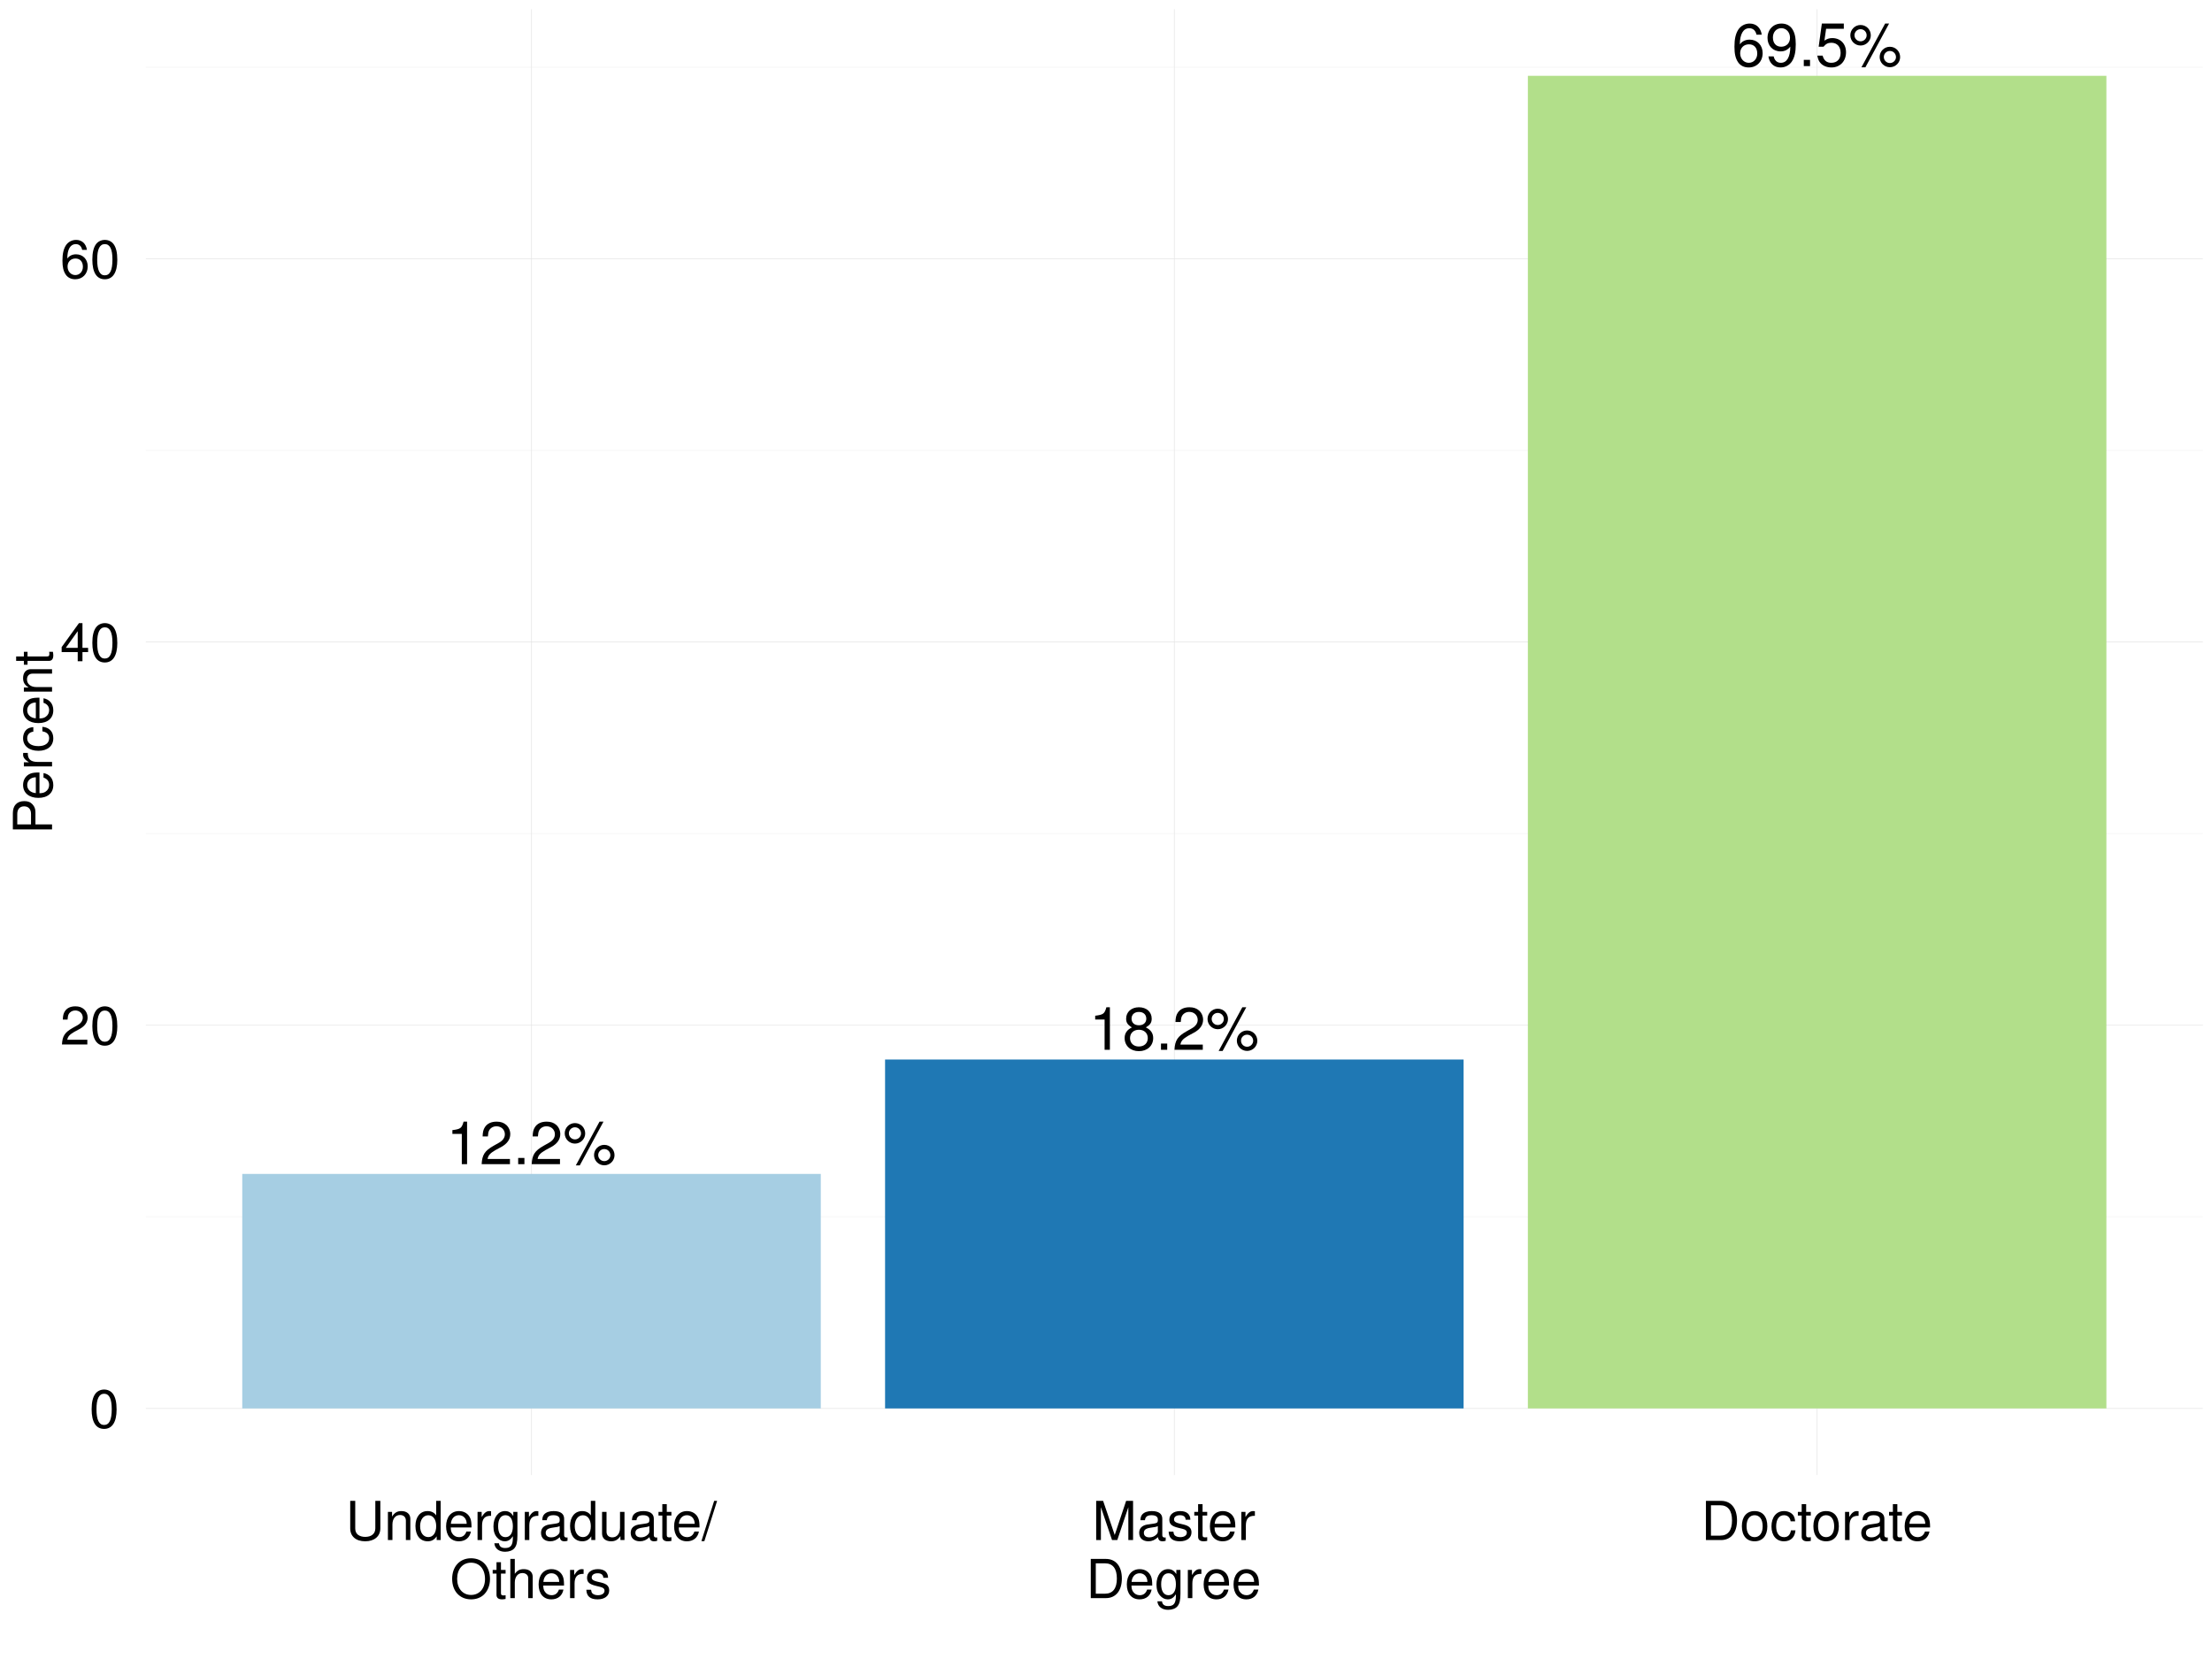 <?xml version="1.0" encoding="UTF-8"?>
<svg xmlns="http://www.w3.org/2000/svg" xmlns:xlink="http://www.w3.org/1999/xlink" width="1440pt" height="1080pt" viewBox="0 0 1440 1080" version="1.1">
<defs>
<g>
<symbol overflow="visible" id="glyph0-0">
<path style="stroke:none;" d=""/>
</symbol>
<symbol overflow="visible" id="glyph0-1">
<path style="stroke:none;" d="M 10.109 -19.719 L 10.109 0 L 13.547 0 L 13.547 -27.688 L 11.281 -27.688 C 10.078 -23.422 9.297 -22.844 3.984 -22.172 L 3.984 -19.719 Z M 10.109 -19.719 "/>
</symbol>
<symbol overflow="visible" id="glyph0-2">
<path style="stroke:none;" d="M 19.75 -3.391 L 5.188 -3.391 C 5.547 -5.656 6.797 -7.109 10.188 -9.094 L 14.094 -11.203 C 17.969 -13.312 19.953 -16.172 19.953 -19.562 C 19.953 -21.859 19.016 -24.016 17.375 -25.531 C 15.734 -26.984 13.75 -27.688 11.094 -27.688 C 7.578 -27.688 4.953 -26.469 3.438 -24.094 C 2.453 -22.609 2.031 -20.891 1.953 -18.078 L 5.391 -18.078 C 5.5 -19.953 5.734 -21.078 6.203 -21.984 C 7.109 -23.656 8.906 -24.672 10.969 -24.672 C 14.094 -24.672 16.438 -22.453 16.438 -19.484 C 16.438 -17.297 15.156 -15.422 12.688 -14.016 L 9.094 -11.984 C 3.312 -8.703 1.641 -6.094 1.328 0 L 19.75 0 Z M 19.75 -3.391 "/>
</symbol>
<symbol overflow="visible" id="glyph0-3">
<path style="stroke:none;" d="M 7.453 -4.062 L 3.391 -4.062 L 3.391 0 L 7.453 0 Z M 7.453 -4.062 "/>
</symbol>
<symbol overflow="visible" id="glyph0-4">
<path style="stroke:none;" d="M 7.766 -26.75 C 4.094 -26.75 1.125 -23.734 1.125 -20.062 C 1.125 -16.406 4.094 -13.391 7.812 -13.391 C 11.438 -13.391 14.453 -16.406 14.453 -19.984 C 14.453 -23.781 11.516 -26.75 7.766 -26.75 Z M 7.766 -24.016 C 10 -24.016 11.75 -22.25 11.75 -20.031 C 11.75 -17.891 9.953 -16.125 7.812 -16.125 C 5.625 -16.125 3.828 -17.891 3.828 -20.062 C 3.828 -22.25 5.578 -24.016 7.766 -24.016 Z M 23.781 -27.688 L 8.359 0.781 L 10.938 0.781 L 26.359 -27.688 Z M 26.859 -12.578 C 23.188 -12.578 20.219 -9.609 20.219 -5.938 C 20.219 -2.219 23.188 0.734 26.906 0.734 C 30.531 0.734 33.547 -2.219 33.547 -5.859 C 33.547 -9.609 30.609 -12.578 26.859 -12.578 Z M 26.859 -9.844 C 29.094 -9.844 30.844 -8.078 30.844 -5.859 C 30.844 -3.75 29.047 -1.984 26.906 -1.984 C 24.672 -1.984 22.922 -3.75 22.922 -5.938 C 22.922 -8.078 24.672 -9.844 26.859 -9.844 Z M 26.859 -9.844 "/>
</symbol>
<symbol overflow="visible" id="glyph0-5">
<path style="stroke:none;" d="M 15.266 -14.562 C 18.125 -16.328 19.062 -17.688 19.062 -20.297 C 19.062 -24.672 15.656 -27.688 10.734 -27.688 C 5.859 -27.688 2.422 -24.641 2.422 -20.297 C 2.422 -17.734 3.312 -16.328 6.172 -14.562 C 3 -13.047 1.438 -10.734 1.438 -7.688 C 1.438 -2.609 5.234 0.891 10.734 0.891 C 16.203 0.891 20.031 -2.609 20.031 -7.656 C 20.031 -10.734 18.469 -13.047 15.266 -14.562 Z M 10.734 -24.641 C 13.672 -24.641 15.547 -22.922 15.547 -20.219 C 15.547 -17.656 13.625 -15.938 10.734 -15.938 C 7.812 -15.938 5.938 -17.656 5.938 -20.266 C 5.938 -22.922 7.812 -24.641 10.734 -24.641 Z M 10.734 -13.047 C 14.172 -13.047 16.516 -10.859 16.516 -7.609 C 16.516 -4.297 14.219 -2.141 10.656 -2.141 C 7.297 -2.141 4.953 -4.375 4.953 -7.609 C 4.953 -10.859 7.266 -13.047 10.734 -13.047 Z M 10.734 -13.047 "/>
</symbol>
<symbol overflow="visible" id="glyph0-6">
<path style="stroke:none;" d="M 19.438 -20.453 C 18.781 -24.984 15.812 -27.688 11.594 -27.688 C 8.547 -27.688 5.812 -26.234 4.172 -23.734 C 2.453 -21.047 1.672 -17.656 1.672 -12.609 C 1.672 -7.922 2.375 -5 4.016 -2.531 C 5.5 -0.312 7.922 0.891 10.969 0.891 C 16.25 0.891 20.031 -3 20.031 -8.438 C 20.031 -13.594 16.516 -17.219 11.562 -17.219 C 8.828 -17.219 6.672 -16.172 5.188 -14.141 C 5.234 -20.891 7.422 -24.641 11.359 -24.641 C 13.781 -24.641 15.469 -23.109 16.016 -20.453 Z M 11.125 -14.172 C 14.453 -14.172 16.516 -11.875 16.516 -8.156 C 16.516 -4.688 14.172 -2.141 11.016 -2.141 C 7.812 -2.141 5.391 -4.797 5.391 -8.359 C 5.391 -11.797 7.734 -14.172 11.125 -14.172 Z M 11.125 -14.172 "/>
</symbol>
<symbol overflow="visible" id="glyph0-7">
<path style="stroke:none;" d="M 2.062 -6.328 C 2.734 -1.797 5.703 0.891 9.922 0.891 C 13 0.891 15.734 -0.547 17.375 -3.047 C 19.094 -5.734 19.875 -9.141 19.875 -14.172 C 19.875 -18.828 19.172 -21.781 17.531 -24.25 C 16.016 -26.469 13.594 -27.688 10.547 -27.688 C 5.266 -27.688 1.484 -23.781 1.484 -18.359 C 1.484 -13.203 5 -9.562 10 -9.562 C 12.609 -9.562 14.531 -10.5 16.328 -12.656 C 16.281 -5.891 14.094 -2.141 10.156 -2.141 C 7.734 -2.141 6.047 -3.672 5.5 -6.328 Z M 10.5 -24.672 C 13.703 -24.672 16.125 -22.016 16.125 -18.438 C 16.125 -15 13.781 -12.609 10.391 -12.609 C 7.062 -12.609 5 -14.922 5 -18.625 C 5 -22.141 7.297 -24.672 10.5 -24.672 Z M 10.5 -24.672 "/>
</symbol>
<symbol overflow="visible" id="glyph0-8">
<path style="stroke:none;" d="M 18.594 -27.688 L 4.297 -27.688 L 2.219 -12.609 L 5.391 -12.609 C 6.984 -14.531 8.312 -15.188 10.5 -15.188 C 14.219 -15.188 16.516 -12.656 16.516 -8.547 C 16.516 -4.562 14.219 -2.141 10.469 -2.141 C 7.453 -2.141 5.625 -3.672 4.797 -6.797 L 1.359 -6.797 C 1.828 -4.531 2.219 -3.438 3.047 -2.422 C 4.609 -0.312 7.422 0.891 10.547 0.891 C 16.125 0.891 20.031 -3.156 20.031 -9.016 C 20.031 -14.484 16.406 -18.234 11.094 -18.234 C 9.141 -18.234 7.578 -17.734 5.969 -16.562 L 7.062 -24.281 L 18.594 -24.281 Z M 18.594 -27.688 "/>
</symbol>
<symbol overflow="visible" id="glyph1-0">
<path style="stroke:none;" d=""/>
</symbol>
<symbol overflow="visible" id="glyph1-1">
<path style="stroke:none;" d="M 9.625 -24.812 C 7.312 -24.812 5.219 -23.797 3.922 -22.078 C 2.312 -19.922 1.5 -16.594 1.5 -12 C 1.5 -3.609 4.312 0.812 9.625 0.812 C 14.875 0.812 17.75 -3.641 17.75 -11.797 C 17.75 -16.625 16.969 -19.844 15.328 -22.078 C 14.031 -23.828 11.969 -24.812 9.625 -24.812 Z M 9.625 -22.078 C 12.953 -22.078 14.594 -18.766 14.594 -12.078 C 14.594 -5.047 12.984 -1.75 9.562 -1.75 C 6.297 -1.75 4.656 -5.188 4.656 -11.969 C 4.656 -18.766 6.297 -22.078 9.625 -22.078 Z M 9.625 -22.078 "/>
</symbol>
<symbol overflow="visible" id="glyph1-2">
<path style="stroke:none;" d="M 17.703 -3.047 L 4.656 -3.047 C 4.969 -5.078 6.094 -6.375 9.141 -8.156 L 12.641 -10.047 C 16.094 -11.938 17.891 -14.484 17.891 -17.531 C 17.891 -19.594 17.047 -21.531 15.578 -22.891 C 14.109 -24.188 12.312 -24.812 9.938 -24.812 C 6.797 -24.812 4.438 -23.734 3.078 -21.594 C 2.203 -20.266 1.812 -18.719 1.75 -16.203 L 4.828 -16.203 C 4.938 -17.891 5.141 -18.906 5.562 -19.703 C 6.375 -21.203 7.984 -22.125 9.828 -22.125 C 12.641 -22.125 14.734 -20.125 14.734 -17.469 C 14.734 -15.5 13.578 -13.828 11.375 -12.562 L 8.156 -10.75 C 2.969 -7.812 1.469 -5.453 1.188 0 L 17.703 0 Z M 17.703 -3.047 "/>
</symbol>
<symbol overflow="visible" id="glyph1-3">
<path style="stroke:none;" d="M 11.438 -5.953 L 11.438 0 L 14.531 0 L 14.531 -5.953 L 18.203 -5.953 L 18.203 -8.719 L 14.531 -8.719 L 14.531 -24.812 L 12.25 -24.812 L 0.984 -9.203 L 0.984 -5.953 Z M 11.438 -8.719 L 3.672 -8.719 L 11.438 -19.562 Z M 11.438 -8.719 "/>
</symbol>
<symbol overflow="visible" id="glyph1-4">
<path style="stroke:none;" d="M 17.438 -18.344 C 16.828 -22.406 14.172 -24.812 10.391 -24.812 C 7.672 -24.812 5.219 -23.516 3.75 -21.281 C 2.203 -18.859 1.5 -15.812 1.5 -11.312 C 1.5 -7.109 2.141 -4.484 3.609 -2.281 C 4.938 -0.281 7.109 0.812 9.828 0.812 C 14.562 0.812 17.953 -2.688 17.953 -7.562 C 17.953 -12.188 14.812 -15.438 10.359 -15.438 C 7.906 -15.438 5.984 -14.484 4.656 -12.672 C 4.688 -18.719 6.656 -22.078 10.188 -22.078 C 12.359 -22.078 13.859 -20.719 14.344 -18.344 Z M 9.969 -12.703 C 12.953 -12.703 14.812 -10.641 14.812 -7.312 C 14.812 -4.203 12.703 -1.922 9.875 -1.922 C 7 -1.922 4.828 -4.312 4.828 -7.484 C 4.828 -10.562 6.938 -12.703 9.969 -12.703 Z M 9.969 -12.703 "/>
</symbol>
<symbol overflow="visible" id="glyph1-5">
<path style="stroke:none;" d="M 19.312 -25.516 L 19.312 -7.594 C 19.312 -4.172 16.828 -2.062 12.734 -2.062 C 10.844 -2.062 9.312 -2.516 8.078 -3.391 C 6.828 -4.375 6.234 -5.672 6.234 -7.594 L 6.234 -25.516 L 2.969 -25.516 L 2.969 -7.594 C 2.969 -2.422 6.688 0.812 12.734 0.812 C 18.719 0.812 22.578 -2.484 22.578 -7.594 L 22.578 -25.516 Z M 19.312 -25.516 "/>
</symbol>
<symbol overflow="visible" id="glyph1-6">
<path style="stroke:none;" d="M 2.453 -18.344 L 2.453 0 L 5.391 0 L 5.391 -10.109 C 5.391 -13.859 7.344 -16.312 10.359 -16.312 C 12.672 -16.312 14.141 -14.906 14.141 -12.703 L 14.141 0 L 17.047 0 L 17.047 -13.859 C 17.047 -16.906 14.766 -18.859 11.234 -18.859 C 8.5 -18.859 6.75 -17.812 5.141 -15.266 L 5.141 -18.344 Z M 2.453 -18.344 "/>
</symbol>
<symbol overflow="visible" id="glyph1-7">
<path style="stroke:none;" d="M 17.328 -25.516 L 14.422 -25.516 L 14.422 -16.031 C 13.188 -17.891 11.234 -18.859 8.781 -18.859 C 4.031 -18.859 0.906 -15.047 0.906 -9.203 C 0.906 -3.016 3.922 0.812 8.891 0.812 C 11.406 0.812 13.156 -0.141 14.734 -2.422 L 14.734 0 L 17.328 0 Z M 9.281 -16.141 C 12.422 -16.141 14.422 -13.375 14.422 -8.953 C 14.422 -4.719 12.391 -1.922 9.312 -1.922 C 6.094 -1.922 3.953 -4.766 3.953 -9.031 C 3.953 -13.297 6.094 -16.141 9.281 -16.141 Z M 9.281 -16.141 "/>
</symbol>
<symbol overflow="visible" id="glyph1-8">
<path style="stroke:none;" d="M 17.953 -8.188 C 17.953 -10.984 17.75 -12.672 17.219 -14.031 C 16.031 -17.047 13.234 -18.859 9.797 -18.859 C 4.688 -18.859 1.406 -14.984 1.406 -8.922 C 1.406 -2.875 4.547 0.812 9.734 0.812 C 13.938 0.812 16.828 -1.578 17.562 -5.562 L 14.625 -5.562 C 13.828 -3.156 12.188 -1.891 9.828 -1.891 C 7.984 -1.891 6.406 -2.734 5.422 -4.266 C 4.719 -5.312 4.484 -6.375 4.438 -8.188 Z M 4.516 -10.562 C 4.766 -13.969 6.828 -16.172 9.766 -16.172 C 12.734 -16.172 14.812 -13.859 14.812 -10.562 Z M 4.516 -10.562 "/>
</symbol>
<symbol overflow="visible" id="glyph1-9">
<path style="stroke:none;" d="M 2.422 -18.344 L 2.422 0 L 5.359 0 L 5.359 -9.516 C 5.391 -13.938 7.203 -15.891 11.234 -15.781 L 11.234 -18.766 C 10.75 -18.828 10.469 -18.859 10.109 -18.859 C 8.219 -18.859 6.797 -17.75 5.109 -15.016 L 5.109 -18.344 Z M 2.422 -18.344 "/>
</symbol>
<symbol overflow="visible" id="glyph1-10">
<path style="stroke:none;" d="M 14.141 -18.344 L 14.141 -15.688 C 12.672 -17.891 11.062 -18.859 8.75 -18.859 C 4.312 -18.859 1.219 -14.734 1.219 -8.859 C 1.219 -5.781 1.953 -3.531 3.531 -1.688 C 4.906 -0.062 6.656 0.812 8.547 0.812 C 10.75 0.812 12.312 -0.172 13.859 -2.484 L 13.859 -1.547 C 13.859 3.359 12.5 5.188 8.859 5.188 C 6.375 5.188 5.078 4.203 4.797 2.094 L 1.812 2.094 C 2.094 5.5 4.797 7.625 8.781 7.625 C 11.484 7.625 13.719 6.75 14.906 5.281 C 16.312 3.562 16.828 1.297 16.828 -3.016 L 16.828 -18.344 Z M 9.031 -16.172 C 12.109 -16.172 13.859 -13.578 13.859 -8.922 C 13.859 -4.484 12.078 -1.891 9.031 -1.891 C 6.016 -1.891 4.266 -4.516 4.266 -9.031 C 4.266 -13.516 6.016 -16.172 9.031 -16.172 Z M 9.031 -16.172 "/>
</symbol>
<symbol overflow="visible" id="glyph1-11">
<path style="stroke:none;" d="M 18.719 -1.719 C 18.406 -1.641 18.266 -1.641 18.094 -1.641 C 17.078 -1.641 16.516 -2.172 16.516 -3.078 L 16.516 -13.859 C 16.516 -17.109 14.141 -18.859 9.625 -18.859 C 6.938 -18.859 4.797 -18.094 3.531 -16.734 C 2.688 -15.781 2.344 -14.734 2.281 -12.922 L 5.219 -12.922 C 5.453 -15.156 6.797 -16.172 9.516 -16.172 C 12.188 -16.172 13.609 -15.188 13.609 -13.438 L 13.609 -12.672 C 13.578 -11.406 12.953 -10.953 10.562 -10.641 C 6.438 -10.109 5.812 -9.969 4.688 -9.516 C 2.562 -8.609 1.469 -7 1.469 -4.625 C 1.469 -1.297 3.781 0.812 7.484 0.812 C 9.797 0.812 11.656 0 13.719 -1.891 C 13.938 0 14.844 0.812 16.734 0.812 C 17.359 0.812 17.75 0.734 18.719 0.484 Z M 13.609 -5.781 C 13.609 -4.797 13.328 -4.203 12.453 -3.391 C 11.266 -2.312 9.828 -1.75 8.125 -1.75 C 5.844 -1.75 4.516 -2.828 4.516 -4.688 C 4.516 -6.609 5.781 -7.594 8.922 -8.047 C 12.047 -8.469 12.641 -8.609 13.609 -9.062 Z M 13.609 -5.781 "/>
</symbol>
<symbol overflow="visible" id="glyph1-12">
<path style="stroke:none;" d="M 16.875 0 L 16.875 -18.344 L 13.969 -18.344 L 13.969 -7.938 C 13.969 -4.203 12 -1.75 8.953 -1.75 C 6.656 -1.75 5.188 -3.156 5.188 -5.359 L 5.188 -18.344 L 2.281 -18.344 L 2.281 -4.203 C 2.281 -1.156 4.547 0.812 8.125 0.812 C 10.812 0.812 12.531 -0.141 14.25 -2.562 L 14.25 0 Z M 16.875 0 "/>
</symbol>
<symbol overflow="visible" id="glyph1-13">
<path style="stroke:none;" d="M 8.891 -18.344 L 5.875 -18.344 L 5.875 -23.375 L 2.969 -23.375 L 2.969 -18.344 L 0.484 -18.344 L 0.484 -15.953 L 2.969 -15.953 L 2.969 -2.094 C 2.969 -0.203 4.234 0.812 6.516 0.812 C 7.281 0.812 7.906 0.734 8.891 0.562 L 8.891 -1.891 C 8.469 -1.781 8.078 -1.75 7.484 -1.75 C 6.234 -1.75 5.875 -2.094 5.875 -3.391 L 5.875 -15.953 L 8.891 -15.953 Z M 8.891 -18.344 "/>
</symbol>
<symbol overflow="visible" id="glyph1-14">
<path style="stroke:none;" d="M 8.016 -25.516 L -0.281 0.703 L 1.641 0.703 L 9.938 -25.516 Z M 8.016 -25.516 "/>
</symbol>
<symbol overflow="visible" id="glyph1-15">
<path style="stroke:none;" d="M 13.609 -25.938 C 6.297 -25.938 1.328 -20.547 1.328 -12.562 C 1.328 -4.547 6.266 0.812 13.656 0.812 C 16.766 0.812 19.5 -0.141 21.562 -1.891 C 24.328 -4.234 25.969 -8.188 25.969 -12.359 C 25.969 -20.578 21.109 -25.938 13.609 -25.938 Z M 13.609 -23.062 C 19.141 -23.062 22.719 -18.906 22.719 -12.422 C 22.719 -6.266 19.047 -2.062 13.656 -2.062 C 8.188 -2.062 4.578 -6.266 4.578 -12.562 C 4.578 -18.859 8.188 -23.062 13.609 -23.062 Z M 13.609 -23.062 "/>
</symbol>
<symbol overflow="visible" id="glyph1-16">
<path style="stroke:none;" d="M 2.453 -25.516 L 2.453 0 L 5.359 0 L 5.359 -10.109 C 5.359 -13.859 7.312 -16.312 10.328 -16.312 C 11.312 -16.312 12.219 -16.031 12.922 -15.5 C 13.75 -14.875 14.109 -14 14.109 -12.703 L 14.109 0 L 17.016 0 L 17.016 -13.859 C 17.016 -16.938 14.812 -18.859 11.234 -18.859 C 8.641 -18.859 7.062 -18.062 5.359 -15.812 L 5.359 -25.516 Z M 2.453 -25.516 "/>
</symbol>
<symbol overflow="visible" id="glyph1-17">
<path style="stroke:none;" d="M 15.328 -13.234 C 15.297 -16.828 12.922 -18.859 8.688 -18.859 C 4.406 -18.859 1.641 -16.656 1.641 -13.266 C 1.641 -10.391 3.109 -9.031 7.453 -7.984 L 10.188 -7.312 C 12.219 -6.828 13.016 -6.094 13.016 -4.797 C 13.016 -3.047 11.312 -1.891 8.75 -1.891 C 7.172 -1.891 5.844 -2.344 5.109 -3.109 C 4.656 -3.641 4.438 -4.172 4.266 -5.453 L 1.188 -5.453 C 1.328 -1.219 3.703 0.812 8.5 0.812 C 13.125 0.812 16.062 -1.469 16.062 -5 C 16.062 -7.734 14.531 -9.234 10.891 -10.109 L 8.078 -10.781 C 5.703 -11.344 4.688 -12.109 4.688 -13.406 C 4.688 -15.125 6.188 -16.172 8.578 -16.172 C 10.922 -16.172 12.188 -15.156 12.25 -13.234 Z M 15.328 -13.234 "/>
</symbol>
<symbol overflow="visible" id="glyph1-18">
<path style="stroke:none;" d="M 16.375 0 L 23.562 -21.391 L 23.562 0 L 26.641 0 L 26.641 -25.516 L 22.125 -25.516 L 14.703 -3.297 L 7.141 -25.516 L 2.625 -25.516 L 2.625 0 L 5.703 0 L 5.703 -21.391 L 12.953 0 Z M 16.375 0 "/>
</symbol>
<symbol overflow="visible" id="glyph1-19">
<path style="stroke:none;" d="M 3.109 0 L 12.953 0 C 19.391 0 23.344 -4.828 23.344 -12.781 C 23.344 -20.688 19.422 -25.516 12.953 -25.516 L 3.109 -25.516 Z M 6.375 -2.875 L 6.375 -22.641 L 12.391 -22.641 C 17.438 -22.641 20.094 -19.25 20.094 -12.734 C 20.094 -6.266 17.438 -2.875 12.391 -2.875 Z M 6.375 -2.875 "/>
</symbol>
<symbol overflow="visible" id="glyph1-20">
<path style="stroke:none;" d="M 9.516 -18.859 C 4.344 -18.859 1.266 -15.188 1.266 -9.031 C 1.266 -2.828 4.344 0.812 9.562 0.812 C 14.734 0.812 17.844 -2.875 17.844 -8.891 C 17.844 -15.266 14.844 -18.859 9.516 -18.859 Z M 9.562 -16.172 C 12.844 -16.172 14.812 -13.469 14.812 -8.922 C 14.812 -4.578 12.781 -1.891 9.562 -1.891 C 6.297 -1.891 4.312 -4.578 4.312 -9.031 C 4.312 -13.469 6.297 -16.172 9.562 -16.172 Z M 9.562 -16.172 "/>
</symbol>
<symbol overflow="visible" id="glyph1-21">
<path style="stroke:none;" d="M 16.484 -12.188 C 16.344 -13.969 15.953 -15.125 15.266 -16.141 C 14 -17.844 11.797 -18.859 9.234 -18.859 C 4.266 -18.859 1.078 -14.938 1.078 -8.859 C 1.078 -2.938 4.234 0.812 9.203 0.812 C 13.578 0.812 16.344 -1.812 16.688 -6.297 L 13.75 -6.297 C 13.266 -3.359 11.766 -1.891 9.281 -1.891 C 6.062 -1.891 4.125 -4.516 4.125 -8.859 C 4.125 -13.438 6.016 -16.172 9.203 -16.172 C 11.656 -16.172 13.188 -14.734 13.547 -12.188 Z M 16.484 -12.188 "/>
</symbol>
<symbol overflow="visible" id="glyph2-0">
<path style="stroke:none;" d=""/>
</symbol>
<symbol overflow="visible" id="glyph2-1">
<path style="stroke:none;" d="M -10.812 -6.438 L -10.812 -14.453 C -10.812 -16.453 -11.406 -18.031 -12.641 -19.391 C -14.031 -20.938 -15.688 -21.594 -18.031 -21.594 C -22.812 -21.594 -25.516 -18.766 -25.516 -13.719 L -25.516 -3.188 L 0 -3.188 L 0 -6.438 Z M -13.688 -6.438 L -22.641 -6.438 L -22.641 -13.234 C -22.641 -16.344 -20.969 -18.203 -18.172 -18.203 C -15.359 -18.203 -13.688 -16.344 -13.688 -13.234 Z M -13.688 -6.438 "/>
</symbol>
<symbol overflow="visible" id="glyph2-2">
<path style="stroke:none;" d="M -8.188 -17.953 C -10.984 -17.953 -12.672 -17.75 -14.031 -17.219 C -17.047 -16.031 -18.859 -13.234 -18.859 -9.797 C -18.859 -4.688 -14.984 -1.406 -8.922 -1.406 C -2.875 -1.406 0.812 -4.547 0.812 -9.734 C 0.812 -13.938 -1.578 -16.828 -5.562 -17.562 L -5.562 -14.625 C -3.156 -13.828 -1.891 -12.188 -1.891 -9.828 C -1.891 -7.984 -2.734 -6.406 -4.266 -5.422 C -5.312 -4.719 -6.375 -4.484 -8.188 -4.438 Z M -10.562 -4.516 C -13.969 -4.766 -16.172 -6.828 -16.172 -9.766 C -16.172 -12.734 -13.859 -14.812 -10.562 -14.812 Z M -10.562 -4.516 "/>
</symbol>
<symbol overflow="visible" id="glyph2-3">
<path style="stroke:none;" d="M -18.344 -2.422 L 0 -2.422 L 0 -5.359 L -9.516 -5.359 C -13.938 -5.391 -15.891 -7.203 -15.781 -11.234 L -18.766 -11.234 C -18.828 -10.75 -18.859 -10.469 -18.859 -10.109 C -18.859 -8.219 -17.75 -6.797 -15.016 -5.109 L -18.344 -5.109 Z M -18.344 -2.422 "/>
</symbol>
<symbol overflow="visible" id="glyph2-4">
<path style="stroke:none;" d="M -12.188 -16.484 C -13.969 -16.344 -15.125 -15.953 -16.141 -15.266 C -17.844 -14 -18.859 -11.797 -18.859 -9.234 C -18.859 -4.266 -14.938 -1.078 -8.859 -1.078 C -2.938 -1.078 0.812 -4.234 0.812 -9.203 C 0.812 -13.578 -1.812 -16.344 -6.297 -16.688 L -6.297 -13.75 C -3.359 -13.266 -1.891 -11.766 -1.891 -9.281 C -1.891 -6.062 -4.516 -4.125 -8.859 -4.125 C -13.438 -4.125 -16.172 -6.016 -16.172 -9.203 C -16.172 -11.656 -14.734 -13.188 -12.188 -13.547 Z M -12.188 -16.484 "/>
</symbol>
<symbol overflow="visible" id="glyph2-5">
<path style="stroke:none;" d="M -18.344 -2.453 L 0 -2.453 L 0 -5.391 L -10.109 -5.391 C -13.859 -5.391 -16.312 -7.344 -16.312 -10.359 C -16.312 -12.672 -14.906 -14.141 -12.703 -14.141 L 0 -14.141 L 0 -17.047 L -13.859 -17.047 C -16.906 -17.047 -18.859 -14.766 -18.859 -11.234 C -18.859 -8.5 -17.812 -6.75 -15.266 -5.141 L -18.344 -5.141 Z M -18.344 -2.453 "/>
</symbol>
<symbol overflow="visible" id="glyph2-6">
<path style="stroke:none;" d="M -18.344 -8.891 L -18.344 -5.875 L -23.375 -5.875 L -23.375 -2.969 L -18.344 -2.969 L -18.344 -0.484 L -15.953 -0.484 L -15.953 -2.969 L -2.094 -2.969 C -0.203 -2.969 0.812 -4.234 0.812 -6.516 C 0.812 -7.281 0.734 -7.906 0.562 -8.891 L -1.891 -8.891 C -1.781 -8.469 -1.75 -8.078 -1.75 -7.484 C -1.75 -6.234 -2.094 -5.875 -3.391 -5.875 L -15.953 -5.875 L -15.953 -8.891 Z M -18.344 -8.891 "/>
</symbol>
</g>
<clipPath id="clip1">
  <path d="M 94.941 791 L 1435 791 L 1435 793 L 94.941 793 Z M 94.941 791 "/>
</clipPath>
<clipPath id="clip2">
  <path d="M 94.941 542 L 1435 542 L 1435 544 L 94.941 544 Z M 94.941 542 "/>
</clipPath>
<clipPath id="clip3">
  <path d="M 94.941 292 L 1435 292 L 1435 294 L 94.941 294 Z M 94.941 292 "/>
</clipPath>
<clipPath id="clip4">
  <path d="M 94.941 43 L 1435 43 L 1435 45 L 94.941 45 Z M 94.941 43 "/>
</clipPath>
<clipPath id="clip5">
  <path d="M 94.941 916 L 1435 916 L 1435 918 L 94.941 918 Z M 94.941 916 "/>
</clipPath>
<clipPath id="clip6">
  <path d="M 94.941 667 L 1435 667 L 1435 668 L 94.941 668 Z M 94.941 667 "/>
</clipPath>
<clipPath id="clip7">
  <path d="M 94.941 417 L 1435 417 L 1435 419 L 94.941 419 Z M 94.941 417 "/>
</clipPath>
<clipPath id="clip8">
  <path d="M 94.941 168 L 1435 168 L 1435 169 L 94.941 169 Z M 94.941 168 "/>
</clipPath>
<clipPath id="clip9">
  <path d="M 345 5.977 L 347 5.977 L 347 961 L 345 961 Z M 345 5.977 "/>
</clipPath>
<clipPath id="clip10">
  <path d="M 764 5.977 L 765 5.977 L 765 961 L 764 961 Z M 764 5.977 "/>
</clipPath>
<clipPath id="clip11">
  <path d="M 1182 5.977 L 1184 5.977 L 1184 961 L 1182 961 Z M 1182 5.977 "/>
</clipPath>
</defs>
<g id="surface10808">
<rect x="0" y="0" width="1440" height="1080" style="fill:rgb(100%,100%,100%);fill-opacity:1;stroke:none;"/>
<g clip-path="url(#clip1)" clip-rule="nonzero">
<path style="fill:none;stroke-width:1.067;stroke-linecap:butt;stroke-linejoin:round;stroke:rgb(98.039%,98.039%,98.039%);stroke-opacity:1;stroke-miterlimit:10;" d="M 94.941 792.148 L 1434.023 792.148 "/>
</g>
<g clip-path="url(#clip2)" clip-rule="nonzero">
<path style="fill:none;stroke-width:1.067;stroke-linecap:butt;stroke-linejoin:round;stroke:rgb(98.039%,98.039%,98.039%);stroke-opacity:1;stroke-miterlimit:10;" d="M 94.941 542.68 L 1434.023 542.68 "/>
</g>
<g clip-path="url(#clip3)" clip-rule="nonzero">
<path style="fill:none;stroke-width:1.067;stroke-linecap:butt;stroke-linejoin:round;stroke:rgb(98.039%,98.039%,98.039%);stroke-opacity:1;stroke-miterlimit:10;" d="M 94.941 293.211 L 1434.023 293.211 "/>
</g>
<g clip-path="url(#clip4)" clip-rule="nonzero">
<path style="fill:none;stroke-width:1.067;stroke-linecap:butt;stroke-linejoin:round;stroke:rgb(98.039%,98.039%,98.039%);stroke-opacity:1;stroke-miterlimit:10;" d="M 94.941 43.742 L 1434.023 43.742 "/>
</g>
<g clip-path="url(#clip5)" clip-rule="nonzero">
<path style="fill:none;stroke-width:0.427;stroke-linecap:butt;stroke-linejoin:round;stroke:rgb(89.804%,89.804%,89.804%);stroke-opacity:1;stroke-miterlimit:10;" d="M 94.941 916.883 L 1434.023 916.883 "/>
</g>
<g clip-path="url(#clip6)" clip-rule="nonzero">
<path style="fill:none;stroke-width:0.427;stroke-linecap:butt;stroke-linejoin:round;stroke:rgb(89.804%,89.804%,89.804%);stroke-opacity:1;stroke-miterlimit:10;" d="M 94.941 667.414 L 1434.023 667.414 "/>
</g>
<g clip-path="url(#clip7)" clip-rule="nonzero">
<path style="fill:none;stroke-width:0.427;stroke-linecap:butt;stroke-linejoin:round;stroke:rgb(89.804%,89.804%,89.804%);stroke-opacity:1;stroke-miterlimit:10;" d="M 94.941 417.945 L 1434.023 417.945 "/>
</g>
<g clip-path="url(#clip8)" clip-rule="nonzero">
<path style="fill:none;stroke-width:0.427;stroke-linecap:butt;stroke-linejoin:round;stroke:rgb(89.804%,89.804%,89.804%);stroke-opacity:1;stroke-miterlimit:10;" d="M 94.941 168.477 L 1434.023 168.477 "/>
</g>
<g clip-path="url(#clip9)" clip-rule="nonzero">
<path style="fill:none;stroke-width:0.427;stroke-linecap:butt;stroke-linejoin:round;stroke:rgb(89.804%,89.804%,89.804%);stroke-opacity:1;stroke-miterlimit:10;" d="M 346.02 960.258 L 346.02 5.977 "/>
</g>
<g clip-path="url(#clip10)" clip-rule="nonzero">
<path style="fill:none;stroke-width:0.427;stroke-linecap:butt;stroke-linejoin:round;stroke:rgb(89.804%,89.804%,89.804%);stroke-opacity:1;stroke-miterlimit:10;" d="M 764.48 960.258 L 764.48 5.977 "/>
</g>
<g clip-path="url(#clip11)" clip-rule="nonzero">
<path style="fill:none;stroke-width:0.427;stroke-linecap:butt;stroke-linejoin:round;stroke:rgb(89.804%,89.804%,89.804%);stroke-opacity:1;stroke-miterlimit:10;" d="M 1182.945 960.258 L 1182.945 5.977 "/>
</g>
<path style=" stroke:none;fill-rule:nonzero;fill:rgb(65.098%,80.784%,89.02%);fill-opacity:1;" d="M 157.711 916.883 L 534.328 916.883 L 534.328 764.207 L 157.711 764.207 Z M 157.711 916.883 "/>
<path style=" stroke:none;fill-rule:nonzero;fill:rgb(12.157%,47.059%,70.588%);fill-opacity:1;" d="M 576.176 916.883 L 952.793 916.883 L 952.793 689.742 L 576.176 689.742 Z M 576.176 916.883 "/>
<path style=" stroke:none;fill-rule:nonzero;fill:rgb(69.804%,87.451%,54.118%);fill-opacity:1;" d="M 994.637 916.883 L 1371.254 916.883 L 1371.254 49.355 L 994.637 49.355 Z M 994.637 916.883 "/>
<g style="fill:rgb(0%,0%,0%);fill-opacity:1;">
  <use xlink:href="#glyph0-1" x="290.52" y="757.875"/>
  <use xlink:href="#glyph0-2" x="312.229" y="757.875"/>
  <use xlink:href="#glyph0-3" x="333.939" y="757.875"/>
  <use xlink:href="#glyph0-2" x="344.795" y="757.875"/>
  <use xlink:href="#glyph0-4" x="366.505" y="757.875"/>
</g>
<g style="fill:rgb(0%,0%,0%);fill-opacity:1;">
  <use xlink:href="#glyph0-1" x="708.98" y="683.41"/>
  <use xlink:href="#glyph0-5" x="730.69" y="683.41"/>
  <use xlink:href="#glyph0-3" x="752.4" y="683.41"/>
  <use xlink:href="#glyph0-2" x="763.256" y="683.41"/>
  <use xlink:href="#glyph0-4" x="784.966" y="683.41"/>
</g>
<g style="fill:rgb(0%,0%,0%);fill-opacity:1;">
  <use xlink:href="#glyph0-6" x="1127.445" y="43.023"/>
  <use xlink:href="#glyph0-7" x="1149.155" y="43.023"/>
  <use xlink:href="#glyph0-3" x="1170.865" y="43.023"/>
  <use xlink:href="#glyph0-8" x="1181.721" y="43.023"/>
  <use xlink:href="#glyph0-4" x="1203.431" y="43.023"/>
</g>
<g style="fill:rgb(0%,0%,0%);fill-opacity:1;">
  <use xlink:href="#glyph1-1" x="58.152" y="929.397"/>
</g>
<g style="fill:rgb(0%,0%,0%);fill-opacity:1;">
  <use xlink:href="#glyph1-2" x="39.152" y="679.929"/>
  <use xlink:href="#glyph1-1" x="58.612" y="679.929"/>
</g>
<g style="fill:rgb(0%,0%,0%);fill-opacity:1;">
  <use xlink:href="#glyph1-3" x="39.152" y="430.46"/>
  <use xlink:href="#glyph1-1" x="58.612" y="430.46"/>
</g>
<g style="fill:rgb(0%,0%,0%);fill-opacity:1;">
  <use xlink:href="#glyph1-4" x="39.152" y="180.991"/>
  <use xlink:href="#glyph1-1" x="58.612" y="180.991"/>
</g>
<g style="fill:rgb(0%,0%,0%);fill-opacity:1;">
  <use xlink:href="#glyph1-5" x="225.02" y="1002.565"/>
  <use xlink:href="#glyph1-6" x="250.08" y="1002.565"/>
  <use xlink:href="#glyph1-7" x="269.54" y="1002.565"/>
  <use xlink:href="#glyph1-8" x="289" y="1002.565"/>
  <use xlink:href="#glyph1-9" x="308.46" y="1002.565"/>
  <use xlink:href="#glyph1-10" x="320.01" y="1002.565"/>
  <use xlink:href="#glyph1-9" x="339.225" y="1002.565"/>
  <use xlink:href="#glyph1-11" x="350.74" y="1002.565"/>
  <use xlink:href="#glyph1-7" x="370.2" y="1002.565"/>
  <use xlink:href="#glyph1-12" x="389.66" y="1002.565"/>
  <use xlink:href="#glyph1-11" x="409.12" y="1002.565"/>
  <use xlink:href="#glyph1-13" x="428.195" y="1002.565"/>
  <use xlink:href="#glyph1-8" x="437.436" y="1002.565"/>
  <use xlink:href="#glyph1-14" x="456.896" y="1002.565"/>
</g>
<g style="fill:rgb(0%,0%,0%);fill-opacity:1;">
  <use xlink:href="#glyph1-15" x="293.02" y="1040.362"/>
  <use xlink:href="#glyph1-13" x="320.25" y="1040.362"/>
  <use xlink:href="#glyph1-16" x="329.771" y="1040.362"/>
  <use xlink:href="#glyph1-8" x="349.23" y="1040.362"/>
  <use xlink:href="#glyph1-9" x="368.69" y="1040.362"/>
  <use xlink:href="#glyph1-17" x="380.521" y="1040.362"/>
</g>
<g style="fill:rgb(0%,0%,0%);fill-opacity:1;">
  <use xlink:href="#glyph1-18" x="710.98" y="1002.565"/>
  <use xlink:href="#glyph1-11" x="740.136" y="1002.565"/>
  <use xlink:href="#glyph1-17" x="759.596" y="1002.565"/>
  <use xlink:href="#glyph1-13" x="776.99" y="1002.565"/>
  <use xlink:href="#glyph1-8" x="786.23" y="1002.565"/>
  <use xlink:href="#glyph1-9" x="805.69" y="1002.565"/>
</g>
<g style="fill:rgb(0%,0%,0%);fill-opacity:1;">
  <use xlink:href="#glyph1-19" x="706.98" y="1040.362"/>
  <use xlink:href="#glyph1-8" x="732.146" y="1040.362"/>
  <use xlink:href="#glyph1-10" x="751.641" y="1040.362"/>
  <use xlink:href="#glyph1-9" x="770.855" y="1040.362"/>
  <use xlink:href="#glyph1-8" x="782.161" y="1040.362"/>
  <use xlink:href="#glyph1-8" x="801.621" y="1040.362"/>
</g>
<g style="fill:rgb(0%,0%,0%);fill-opacity:1;">
  <use xlink:href="#glyph1-19" x="1107.445" y="1002.565"/>
  <use xlink:href="#glyph1-20" x="1132.681" y="1002.565"/>
  <use xlink:href="#glyph1-21" x="1152.141" y="1002.565"/>
  <use xlink:href="#glyph1-13" x="1169.921" y="1002.565"/>
  <use xlink:href="#glyph1-20" x="1179.231" y="1002.565"/>
  <use xlink:href="#glyph1-9" x="1198.691" y="1002.565"/>
  <use xlink:href="#glyph1-11" x="1210.207" y="1002.565"/>
  <use xlink:href="#glyph1-13" x="1229.282" y="1002.565"/>
  <use xlink:href="#glyph1-8" x="1238.522" y="1002.565"/>
</g>
<g style="fill:rgb(0%,0%,0%);fill-opacity:1;">
  <use xlink:href="#glyph2-1" x="33.882" y="543.117"/>
  <use xlink:href="#glyph2-2" x="33.882" y="520.822"/>
  <use xlink:href="#glyph2-3" x="33.882" y="501.362"/>
  <use xlink:href="#glyph2-4" x="33.882" y="489.847"/>
  <use xlink:href="#glyph2-2" x="33.882" y="472.137"/>
  <use xlink:href="#glyph2-5" x="33.882" y="452.677"/>
  <use xlink:href="#glyph2-6" x="33.882" y="433.217"/>
</g>
</g>
</svg>
